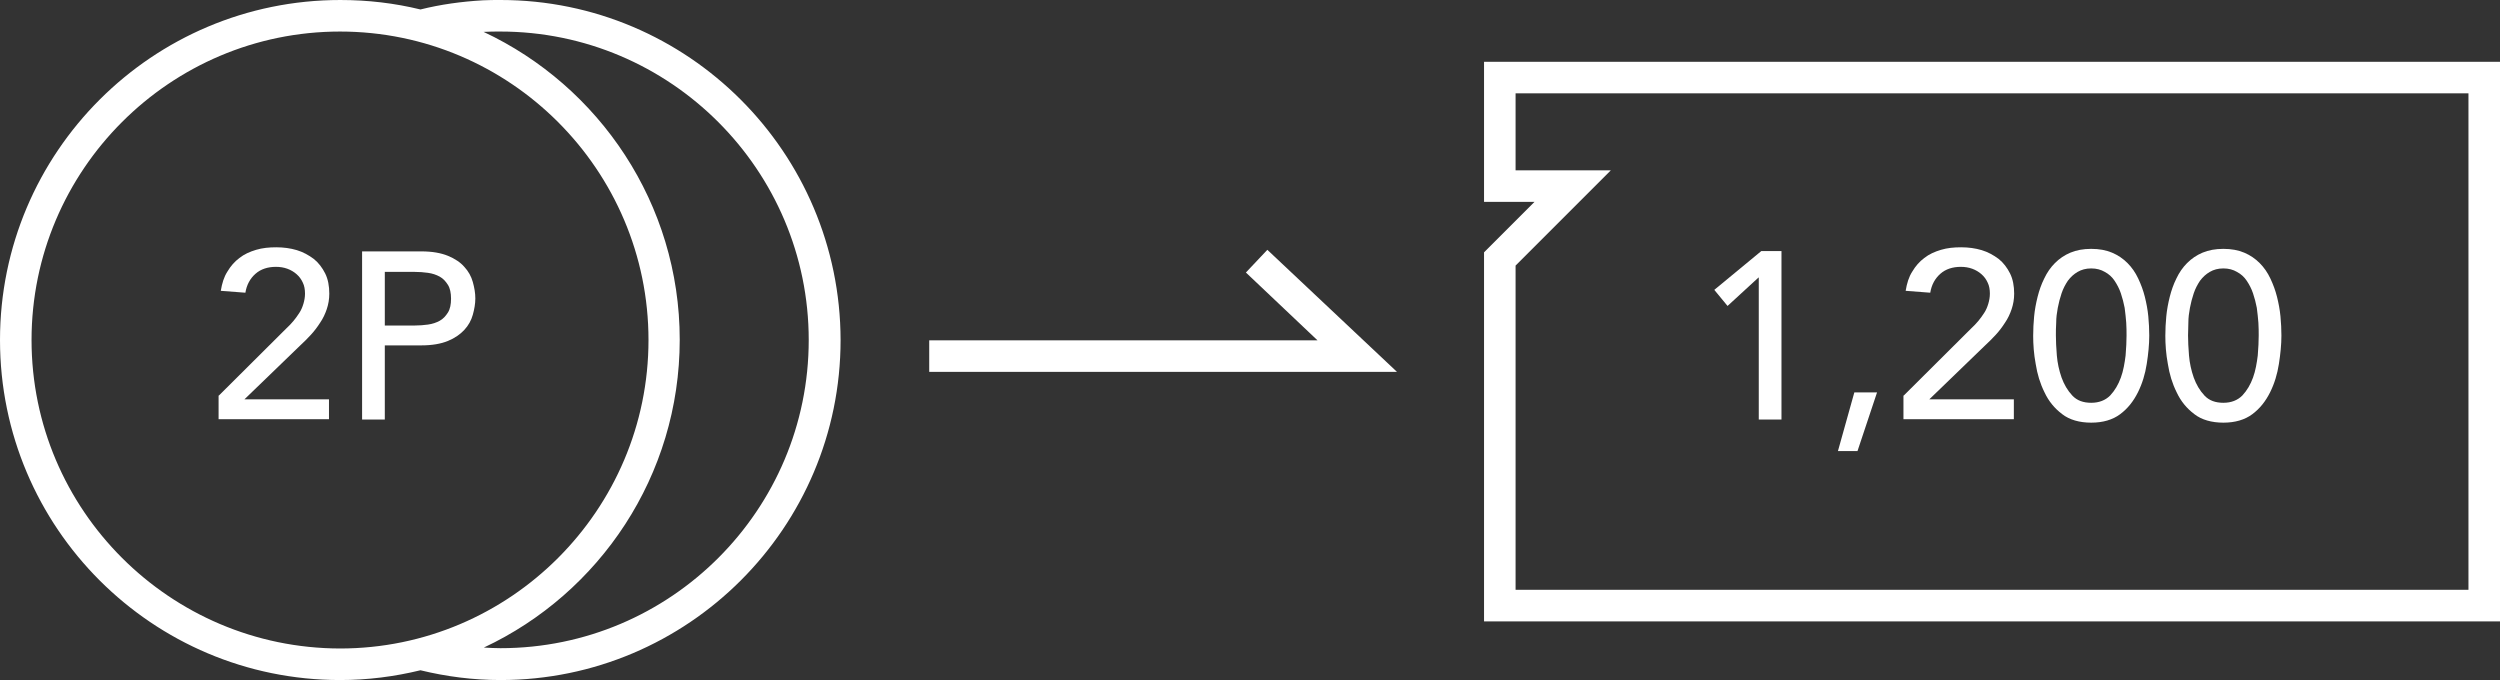 <?xml version="1.0" encoding="UTF-8"?>
<svg id="_レイヤー_2" data-name="レイヤー 2" xmlns="http://www.w3.org/2000/svg" viewBox="0 0 792.6 215.6">
  <rect x="0" y="0" width="792.6" height="215.6" fill="#333333" stroke="none"/>
  <defs>
    <style>
      .cls-1 {
        fill: #fff;
      }
    </style>
  </defs>
  <g id="_レイヤー_1-2" data-name="レイヤー 1">
    <g>
      <g>
        <path class="cls-1" d="M69.4,125.4l21.4-21.3c.8-.7,1.5-1.5,2.2-2.3s1.3-1.7,1.9-2.6,1-1.9,1.3-2.9,.5-2.1,.5-3.2c0-1.3-.2-2.5-.7-3.5-.5-1.1-1.1-1.9-2-2.7-.8-.7-1.8-1.3-2.9-1.7-1.1-.4-2.3-.6-3.6-.6-2.6,0-4.8,.7-6.5,2.2s-2.8,3.5-3.2,6l-7.8-.6c.4-2.4,1-4.4,2.1-6.1,1-1.7,2.3-3.2,3.8-4.3,1.5-1.2,3.3-2,5.3-2.6s4.1-.8,6.4-.8,4.5,.3,6.5,.9,3.8,1.6,5.4,2.8c1.5,1.2,2.7,2.8,3.6,4.6,.9,1.8,1.3,4,1.3,6.4,0,1.8-.3,3.4-.8,4.9s-1.2,3-2.1,4.3c-.9,1.4-1.8,2.6-2.9,3.8-1.1,1.2-2.3,2.4-3.5,3.5l-17.6,17h26.8v6.3h-35v-7.5h.1Z"/>
        <path class="cls-1" d="M603.57,125.4l21.4-21.3c.8-.7,1.5-1.5,2.2-2.3s1.3-1.7,1.9-2.6,1-1.9,1.3-2.9,.5-2.1,.5-3.2c0-1.3-.2-2.5-.7-3.5-.5-1.1-1.1-1.9-2-2.7-.8-.7-1.8-1.3-2.9-1.7-1.1-.4-2.3-.6-3.6-.6-2.6,0-4.8,.7-6.5,2.2s-2.8,3.5-3.2,6l-7.8-.6c.4-2.4,1-4.4,2.1-6.1,1-1.7,2.3-3.2,3.8-4.3,1.5-1.2,3.3-2,5.3-2.6s4.1-.8,6.4-.8,4.5,.3,6.5,.9,3.8,1.6,5.4,2.8c1.5,1.2,2.7,2.8,3.6,4.6,.9,1.8,1.3,4,1.3,6.4,0,1.8-.3,3.4-.8,4.9s-1.2,3-2.1,4.3c-.9,1.4-1.8,2.6-2.9,3.8-1.1,1.2-2.3,2.4-3.5,3.5l-17.6,17h26.8v6.3h-35v-7.5h.1Z"/>
        <path class="cls-1" d="M114.8,79.7h18.8c3.4,0,6.2,.5,8.4,1.4s4,2.1,5.2,3.5c1.3,1.4,2.2,3,2.7,4.8s.8,3.5,.8,5.2-.3,3.4-.8,5.2c-.5,1.8-1.4,3.4-2.7,4.8s-3,2.6-5.2,3.5-5,1.4-8.4,1.4h-11.6v23.5h-7.2v-53.3Zm7.2,23.5h9.5c1.4,0,2.8-.1,4.2-.3,1.4-.2,2.6-.6,3.7-1.2,1.1-.6,1.9-1.5,2.6-2.6,.7-1.1,1-2.6,1-4.4s-.3-3.3-1-4.4-1.5-2-2.6-2.6-2.3-1-3.7-1.2-2.8-.3-4.2-.3h-9.5v17Z"/>
      </g>
      <g>
        <path class="cls-1" d="M792.6,197H470.5V80l16-16h-16V19.6h322.1V197Zm-312.1-10h302.1V29.6H480.5v24.4h30.2l-30.2,30.2v102.8Z"/>
        <g>
          <path class="cls-1" d="M557.5,88l-9.8,9-4.2-5.1,14.9-12.3h6.4v53.4h-7.2v-45h-.1Z"/>
          <path class="cls-1" d="M588.9,143h-6.2l5.2-18.6h7.2l-6.2,18.6Z"/>
          <path class="cls-1" d="M644.6,106.4c0-2,.1-4,.3-6.1s.6-4.2,1.1-6.2,1.2-4,2.1-5.8c.9-1.9,2-3.5,3.4-4.9s3-2.5,4.9-3.3,4.1-1.2,6.6-1.2,4.7,.4,6.6,1.2c1.9,.8,3.5,1.9,4.9,3.3s2.5,3,3.4,4.9,1.6,3.8,2.1,5.8,.9,4.1,1.1,6.2c.2,2.1,.3,4.1,.3,6.1,0,2.8-.3,5.8-.8,9s-1.4,6.2-2.8,9c-1.4,2.8-3.2,5.1-5.6,6.9-2.4,1.8-5.5,2.7-9.2,2.7s-6.9-.9-9.2-2.7c-2.4-1.8-4.3-4.1-5.6-6.9-1.4-2.8-2.3-5.8-2.8-9-.6-3.2-.8-6.2-.8-9Zm7.2,0c0,1.8,.1,3.8,.3,6.3,.2,2.4,.7,4.7,1.5,7,.8,2.2,1.9,4.1,3.4,5.7s3.5,2.3,6,2.3,4.5-.8,6-2.3c1.5-1.6,2.6-3.5,3.4-5.7,.8-2.2,1.2-4.6,1.5-7,.2-2.4,.3-4.5,.3-6.3,0-1.2,0-2.6-.1-4.1s-.3-3.1-.5-4.7c-.3-1.6-.7-3.1-1.2-4.6s-1.2-2.8-2-4-1.8-2.1-3.1-2.8c-1.2-.7-2.6-1.1-4.3-1.1s-3.1,.4-4.3,1.1-2.2,1.6-3.1,2.8c-.8,1.2-1.5,2.5-2,4s-.9,3-1.2,4.6-.5,3.1-.5,4.7c-.1,1.5-.1,2.8-.1,4.1Z"/>
          <path class="cls-1" d="M686.5,106.4c0-2,.1-4,.3-6.1s.6-4.2,1.1-6.2,1.2-4,2.1-5.8c.9-1.9,2-3.5,3.4-4.9s3-2.5,4.9-3.3,4.1-1.2,6.6-1.2,4.7,.4,6.6,1.2c1.9,.8,3.5,1.9,4.9,3.3s2.5,3,3.4,4.9,1.6,3.8,2.1,5.8,.9,4.1,1.1,6.2c.2,2.1,.3,4.1,.3,6.1,0,2.8-.3,5.8-.8,9s-1.4,6.2-2.8,9c-1.4,2.8-3.2,5.1-5.6,6.9-2.4,1.8-5.5,2.7-9.2,2.7s-6.9-.9-9.2-2.7c-2.4-1.8-4.3-4.1-5.6-6.9-1.4-2.8-2.3-5.8-2.8-9-.6-3.2-.8-6.2-.8-9Zm7.2,0c0,1.8,.1,3.8,.3,6.3,.2,2.4,.7,4.7,1.5,7,.8,2.2,1.9,4.1,3.4,5.7s3.5,2.3,6,2.3,4.5-.8,6-2.3c1.5-1.6,2.6-3.5,3.4-5.7,.8-2.2,1.2-4.6,1.5-7,.2-2.4,.3-4.5,.3-6.3,0-1.2,0-2.6-.1-4.1s-.3-3.1-.5-4.7c-.3-1.6-.7-3.1-1.2-4.6s-1.2-2.8-2-4-1.8-2.1-3.1-2.8c-1.2-.7-2.6-1.1-4.3-1.1s-3.1,.4-4.3,1.1-2.2,1.6-3.1,2.8c-.8,1.2-1.5,2.5-2,4s-.9,3-1.2,4.6-.5,3.1-.5,4.7c0,1.5-.1,2.8-.1,4.1Z"/>
        </g>
      </g>
      <polygon class="cls-1" points="442.9 117.9 294.6 117.9 294.6 107.9 417.7 107.9 395 86.4 401.8 79.2 442.9 117.9"/>
      <path class="cls-1" d="M158.7,0c-1.9,0-3.8,0-5.6,.1-6.8,.4-13.4,1.3-19.8,2.9-8.2-2-16.7-3-25.4-3C48.3,0,0,48.3,0,107.8s48.3,107.8,107.8,107.8c8.8,0,17.3-1.1,25.5-3.1,8.2,2,16.7,3.1,25.4,3.1,59.4,0,107.8-48.3,107.8-107.8-.1-59.5-48.4-107.8-107.8-107.8ZM10,107.8C10,53.9,53.9,10,107.8,10s97.8,43.9,97.8,97.8-43.9,97.8-97.8,97.8c-53.9-.1-97.8-43.9-97.8-97.8Zm148.7,97.7c-1.8,0-3.5-.1-5.3-.2,36.7-17.2,62.1-54.5,62.1-97.6S190,27.3,153.3,10.1h.2c1.7-.1,3.4-.1,5.1-.1,53.9,0,97.8,43.9,97.8,97.8,0,53.9-43.8,97.7-97.7,97.7Z"/>
    </g>
  </g>
</svg>